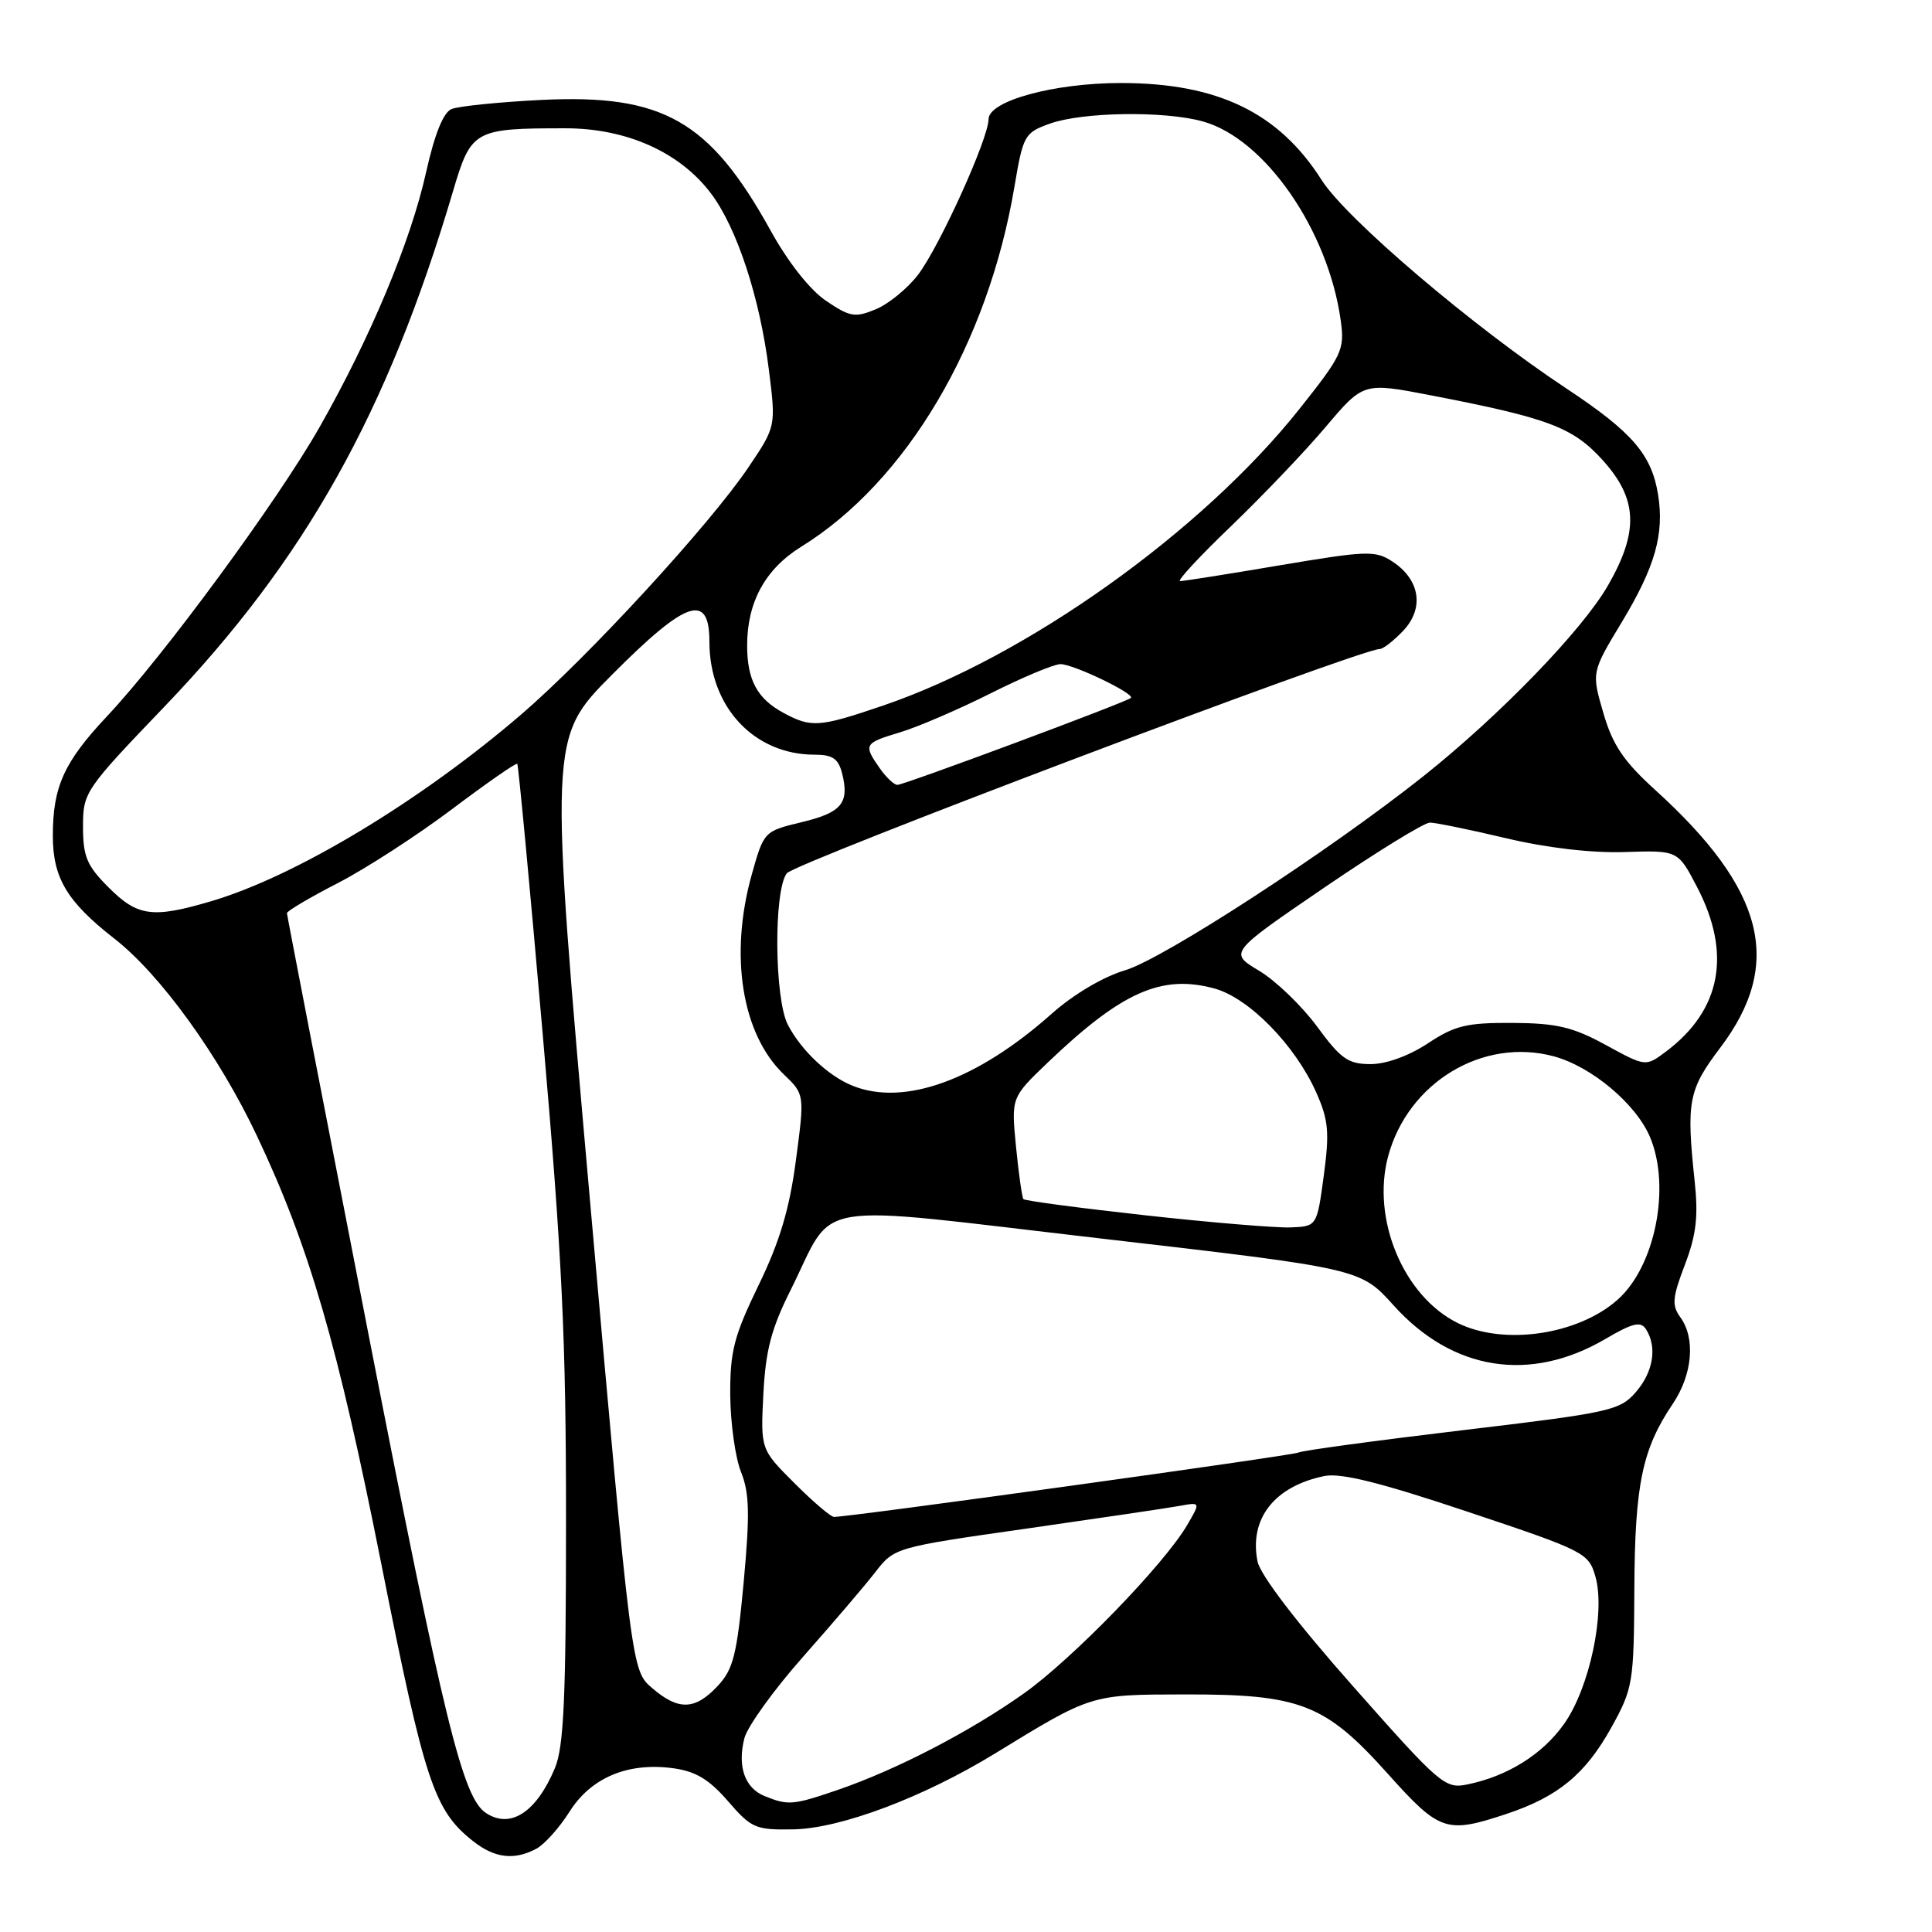 <?xml version="1.0" encoding="UTF-8" standalone="no"?>
<!DOCTYPE svg PUBLIC "-//W3C//DTD SVG 1.1//EN" "http://www.w3.org/Graphics/SVG/1.1/DTD/svg11.dtd" >
<svg xmlns="http://www.w3.org/2000/svg" xmlns:xlink="http://www.w3.org/1999/xlink" version="1.1" viewBox="0 0 256 256">
 <g >
 <path fill="currentColor"
d=" M 71.08 244.96 C 72.15 244.38 74.13 242.18 75.47 240.05 C 78.32 235.54 83.19 233.49 89.19 234.30 C 92.17 234.70 93.95 235.77 96.46 238.66 C 99.57 242.26 100.11 242.49 105.14 242.40 C 111.40 242.28 122.36 238.15 131.84 232.35 C 144.67 224.49 144.48 224.54 157.00 224.52 C 172.31 224.49 175.60 225.78 183.87 235.01 C 190.76 242.70 191.63 243.00 199.57 240.37 C 206.46 238.08 210.07 235.10 213.53 228.87 C 216.38 223.71 216.50 222.99 216.56 210.50 C 216.63 196.70 217.60 192.01 221.65 186.02 C 224.27 182.13 224.69 177.33 222.65 174.54 C 221.51 172.97 221.59 171.95 223.25 167.60 C 224.77 163.62 225.05 161.18 224.55 156.50 C 223.43 145.95 223.72 144.41 227.94 138.83 C 236.36 127.71 233.88 117.88 219.33 104.68 C 215.12 100.85 213.69 98.73 212.45 94.47 C 210.88 89.08 210.88 89.08 214.93 82.38 C 219.31 75.10 220.55 70.75 219.70 65.52 C 218.84 60.22 216.27 57.25 207.59 51.50 C 195.15 43.27 178.38 28.99 175.12 23.85 C 169.45 14.92 161.35 11.00 148.52 11.00 C 139.66 11.00 131.01 13.36 130.99 15.79 C 130.97 18.39 124.50 32.65 121.65 36.40 C 120.26 38.22 117.74 40.28 116.05 40.98 C 113.30 42.12 112.62 42.00 109.47 39.87 C 107.33 38.43 104.43 34.76 102.08 30.50 C 94.03 15.97 87.84 12.45 71.76 13.24 C 66.12 13.52 60.75 14.07 59.83 14.45 C 58.74 14.91 57.59 17.77 56.46 22.82 C 54.45 31.91 49.10 44.71 42.36 56.57 C 36.79 66.37 21.68 86.94 14.17 94.92 C 8.48 100.98 7.00 104.24 7.00 110.74 C 7.00 116.33 8.88 119.48 15.15 124.37 C 21.25 129.12 29.01 139.86 34.04 150.50 C 40.97 165.14 44.75 178.15 50.52 207.20 C 56.28 236.18 57.51 239.90 62.71 243.98 C 65.55 246.22 68.15 246.53 71.08 244.96 Z  M 64.39 240.23 C 61.31 238.20 58.88 228.28 48.87 177.02 C 42.91 146.48 38.03 121.28 38.02 121.00 C 38.01 120.72 41.04 118.93 44.75 117.02 C 48.46 115.11 55.27 110.70 59.88 107.23 C 64.49 103.76 68.38 101.05 68.54 101.21 C 68.69 101.37 70.21 117.47 71.91 137.00 C 74.49 166.59 75.01 177.35 75.00 201.63 C 75.00 225.00 74.71 231.45 73.53 234.28 C 71.08 240.14 67.64 242.38 64.39 240.23 Z  M 101.34 238.00 C 98.69 236.93 97.69 234.10 98.63 230.34 C 99.02 228.79 102.53 223.91 106.43 219.51 C 110.33 215.10 114.65 210.05 116.02 208.27 C 118.50 205.07 118.65 205.02 136.01 202.55 C 145.63 201.17 154.76 199.82 156.30 199.54 C 159.09 199.03 159.09 199.03 157.30 202.09 C 154.22 207.33 142.07 219.85 135.64 224.41 C 128.54 229.44 118.85 234.47 111.10 237.14 C 105.10 239.20 104.45 239.26 101.34 238.00 Z  M 179.28 223.44 C 171.85 215.05 166.99 208.69 166.63 206.90 C 165.50 201.24 168.86 196.94 175.50 195.58 C 177.67 195.14 182.94 196.45 194.49 200.32 C 209.99 205.50 210.50 205.76 211.40 208.90 C 212.75 213.62 210.63 223.65 207.26 228.41 C 204.41 232.45 199.77 235.36 194.42 236.45 C 191.48 237.06 190.80 236.47 179.28 223.44 Z  M 86.40 223.67 C 83.69 221.34 83.69 221.34 78.22 159.57 C 72.75 97.79 72.75 97.79 81.10 89.40 C 90.95 79.50 94.00 78.47 94.00 85.04 C 94.00 93.66 99.91 100.00 107.95 100.00 C 110.33 100.00 111.09 100.53 111.59 102.50 C 112.57 106.42 111.52 107.68 106.19 108.95 C 101.25 110.14 101.21 110.18 99.61 115.89 C 96.62 126.57 98.29 137.03 103.86 142.36 C 106.62 145.01 106.62 145.01 105.46 153.76 C 104.61 160.21 103.31 164.55 100.51 170.31 C 97.25 177.04 96.73 179.05 96.76 184.86 C 96.79 188.57 97.43 193.15 98.19 195.05 C 99.31 197.84 99.37 200.63 98.54 209.67 C 97.64 219.31 97.17 221.19 95.08 223.42 C 92.08 226.61 89.90 226.68 86.40 223.67 Z  M 105.26 196.52 C 100.78 192.04 100.78 192.04 101.15 184.73 C 101.44 178.97 102.20 176.05 104.75 170.96 C 110.83 158.80 106.40 159.54 145.89 164.11 C 180.27 168.09 180.27 168.09 184.66 172.97 C 192.45 181.63 202.75 183.27 212.72 177.42 C 216.37 175.28 217.41 175.04 218.11 176.14 C 219.61 178.51 219.07 181.80 216.75 184.47 C 214.63 186.91 213.33 187.19 193.64 189.53 C 182.17 190.90 172.45 192.22 172.05 192.47 C 171.43 192.85 112.67 201.00 110.51 201.00 C 110.08 201.00 107.72 198.98 105.26 196.52 Z  M 193.18 175.32 C 185.97 171.77 181.69 161.52 183.94 153.19 C 186.59 143.41 196.50 137.44 205.89 139.97 C 210.89 141.32 216.81 146.29 218.65 150.70 C 221.41 157.31 219.31 167.81 214.35 172.21 C 209.10 176.88 199.27 178.32 193.18 175.32 Z  M 151.72 161.03 C 143.05 160.07 135.80 159.11 135.61 158.89 C 135.43 158.68 134.98 155.56 134.63 151.97 C 133.99 145.44 133.99 145.44 138.74 140.88 C 148.59 131.45 153.88 129.08 160.88 130.97 C 165.46 132.20 171.61 138.47 174.41 144.76 C 176.03 148.40 176.18 150.01 175.41 155.76 C 174.50 162.50 174.50 162.50 171.00 162.64 C 169.07 162.71 160.40 161.99 151.72 161.03 Z  M 113.00 143.88 C 109.77 142.59 106.18 139.21 104.40 135.80 C 102.61 132.36 102.50 118.04 104.25 115.72 C 105.29 114.34 180.19 86.00 182.81 86.00 C 183.27 86.00 184.68 84.90 185.95 83.56 C 188.75 80.57 188.16 76.81 184.51 74.41 C 182.23 72.92 181.14 72.96 169.62 74.90 C 162.79 76.06 156.83 77.00 156.37 77.00 C 155.91 77.00 158.93 73.74 163.09 69.75 C 167.24 65.76 172.90 59.84 175.65 56.58 C 180.66 50.66 180.66 50.66 189.58 52.38 C 205.21 55.40 208.42 56.61 212.38 60.99 C 217.00 66.11 217.18 70.41 213.08 77.55 C 209.68 83.49 198.73 94.80 188.62 102.84 C 176.14 112.76 154.15 127.06 149.07 128.57 C 146.16 129.44 142.24 131.76 139.35 134.33 C 129.47 143.12 119.84 146.61 113.00 143.88 Z  M 174.51 136.01 C 172.49 133.27 169.04 129.95 166.84 128.63 C 162.84 126.24 162.84 126.24 175.46 117.62 C 182.41 112.88 188.71 109.00 189.47 109.00 C 190.22 109.00 194.75 109.93 199.53 111.06 C 204.96 112.35 210.86 113.04 215.27 112.90 C 222.33 112.67 222.33 112.67 224.84 117.48 C 229.49 126.35 228.07 133.87 220.72 139.36 C 218.06 141.35 218.06 141.35 212.78 138.47 C 208.41 136.08 206.28 135.58 200.43 135.54 C 194.35 135.51 192.78 135.88 189.20 138.25 C 186.69 139.91 183.68 141.00 181.61 141.00 C 178.64 141.00 177.67 140.32 174.51 136.01 Z  M 14.40 117.60 C 11.51 114.71 11.00 113.51 11.00 109.54 C 11.00 104.98 11.23 104.65 21.82 93.60 C 40.43 74.18 51.34 54.70 60.02 25.36 C 62.43 17.21 62.80 17.00 74.93 17.00 C 83.02 17.00 90.08 20.16 94.20 25.62 C 97.65 30.19 100.69 39.45 101.88 49.00 C 102.82 56.50 102.82 56.50 99.20 61.88 C 94.09 69.48 77.95 87.04 69.04 94.69 C 55.71 106.14 39.24 116.07 28.07 119.39 C 20.23 121.71 18.26 121.46 14.40 117.60 Z  M 116.56 101.78 C 114.38 98.66 114.49 98.47 119.25 97.04 C 121.59 96.34 126.98 94.02 131.23 91.89 C 135.48 89.75 139.66 88.00 140.52 88.00 C 142.23 88.00 150.41 91.93 149.85 92.48 C 149.30 93.02 119.81 104.00 118.91 104.00 C 118.47 104.00 117.41 103.00 116.56 101.78 Z  M 103.78 94.44 C 100.33 92.57 99.00 90.09 99.00 85.53 C 99.00 79.78 101.40 75.40 106.17 72.44 C 120.11 63.81 130.90 45.58 134.42 24.73 C 135.56 17.95 135.76 17.59 139.06 16.40 C 143.38 14.83 154.27 14.67 159.38 16.09 C 167.61 18.37 176.01 30.52 177.66 42.51 C 178.18 46.34 177.84 47.07 172.19 54.18 C 159.24 70.48 135.98 87.05 116.96 93.51 C 108.54 96.38 107.48 96.45 103.78 94.44 Z "/>
</g>
</svg>